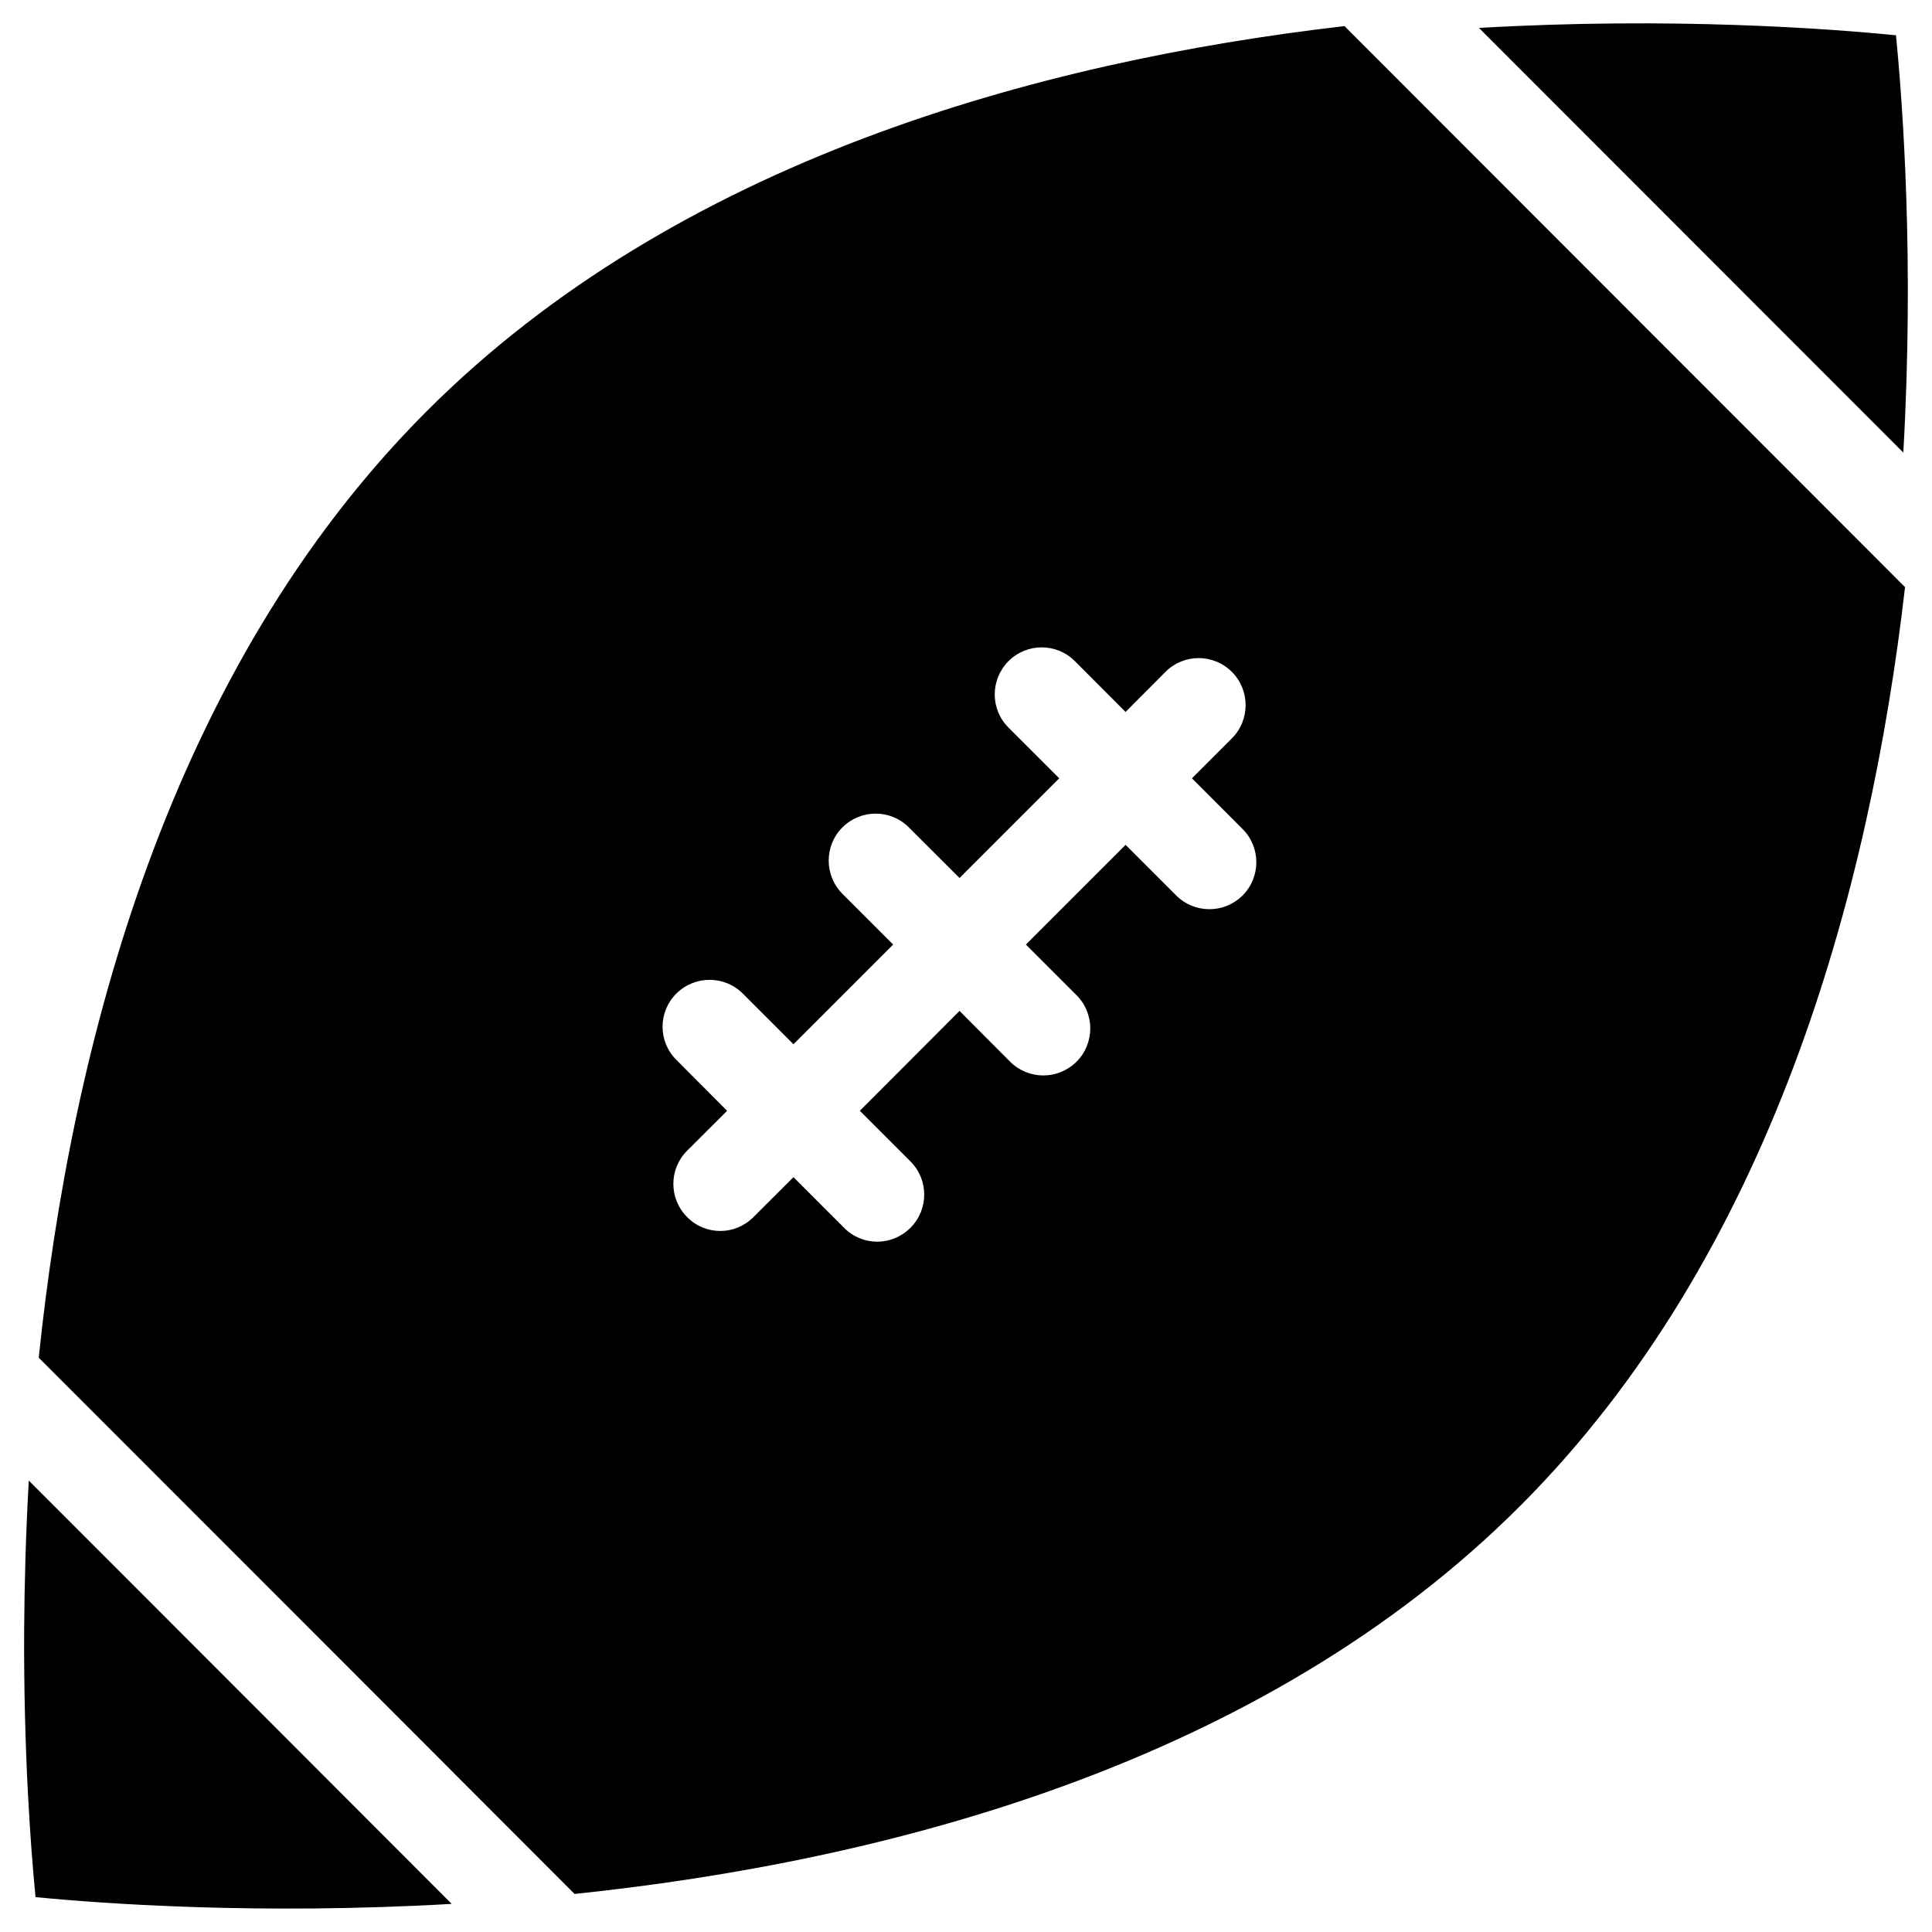 <?xml version="1.0" encoding="utf-8"?>
<!-- Generator: Adobe Illustrator 26.0.1, SVG Export Plug-In . SVG Version: 6.00 Build 0)  -->
<svg version="1.1" id="Layer_1" xmlns="http://www.w3.org/2000/svg" xmlns:xlink="http://www.w3.org/1999/xlink" x="0px" y="0px"
	 viewBox="0 0 200 200" style="enable-background:new 0 0 200 200;" xml:space="preserve">
<style type="text/css">
	.st0{fill-rule:evenodd;clip-rule:evenodd;}
	.st1{enable-background:new    ;}
	.st2{opacity:0.65;}
	.st3{opacity:0.64;}
	.st4{opacity:0.5;}
	.st5{opacity:0.8;}
	.st6{fill-rule:evenodd;clip-rule:evenodd;enable-background:new    ;}
</style>
<g>
	<path d="M196.47,60.05v-0.01L139.18,2.7c-31.81,3.69-69.13,13.96-95.01,39.87C17.48,69.28,7.39,108.1,4.01,140.55l29.51,29.52
		l0.01,0.01l25.95,25.98c32.41-3.39,71.22-13.48,97.9-40.18c25.89-25.92,36.15-63.26,39.83-95.1L196.47,60.05z M128.63,92.7
		c-0.95,0.94-2.18,1.42-3.43,1.42s-2.5-0.48-3.44-1.42l-5.24-5.24L106.2,97.78l5.24,5.24c1.9,1.9,1.9,4.98,0,6.89
		c-0.95,0.94-2.19,1.42-3.43,1.42c-1.25,0-2.5-0.48-3.44-1.42l-5.24-5.26l-10.32,10.34l5.24,5.24c1.9,1.9,1.9,4.97,0,6.87
		c-0.96,0.96-2.2,1.44-3.43,1.44c-1.25,0-2.5-0.48-3.44-1.44l-5.24-5.24L78,125.99c-0.96,0.96-2.19,1.44-3.43,1.44
		c-1.25,0-2.5-0.48-3.44-1.44c-1.9-1.9-1.9-4.97,0-6.87l4.14-4.13l-5.25-5.27c-1.91-1.89-1.91-4.97,0-6.87
		c1.9-1.89,4.97-1.89,6.87,0l5.25,5.25l10.32-10.32l-5.25-5.25c-1.9-1.91-1.9-4.99,0-6.88c1.9-1.9,4.97-1.9,6.87,0l5.25,5.24
		l10.32-10.32l-5.25-5.25c-1.9-1.89-1.9-4.97,0-6.88c1.9-1.9,4.97-1.9,6.87,0l5.25,5.26l4.13-4.15c1.9-1.9,4.97-1.9,6.87,0
		c1.9,1.9,1.9,4.99,0,6.89l-4.13,4.13l5.24,5.25C130.53,87.71,130.53,90.81,128.63,92.7z"/>
	<path d="M196.27,3.65c-7-0.69-23.2-1.91-43.17-0.76l43.93,43.96C198.17,26.85,196.96,10.65,196.27,3.65z"/>
	<path d="M46.76,197.09c-19.98,1.15-36.1-0.02-43.08-0.7c-0.5-5.06-1.24-14.96-1.18-27.64c0.03-4.8,0.17-9.99,0.48-15.48L19.6,169.9
		L46.76,197.09z"/>
</g>
</svg>
